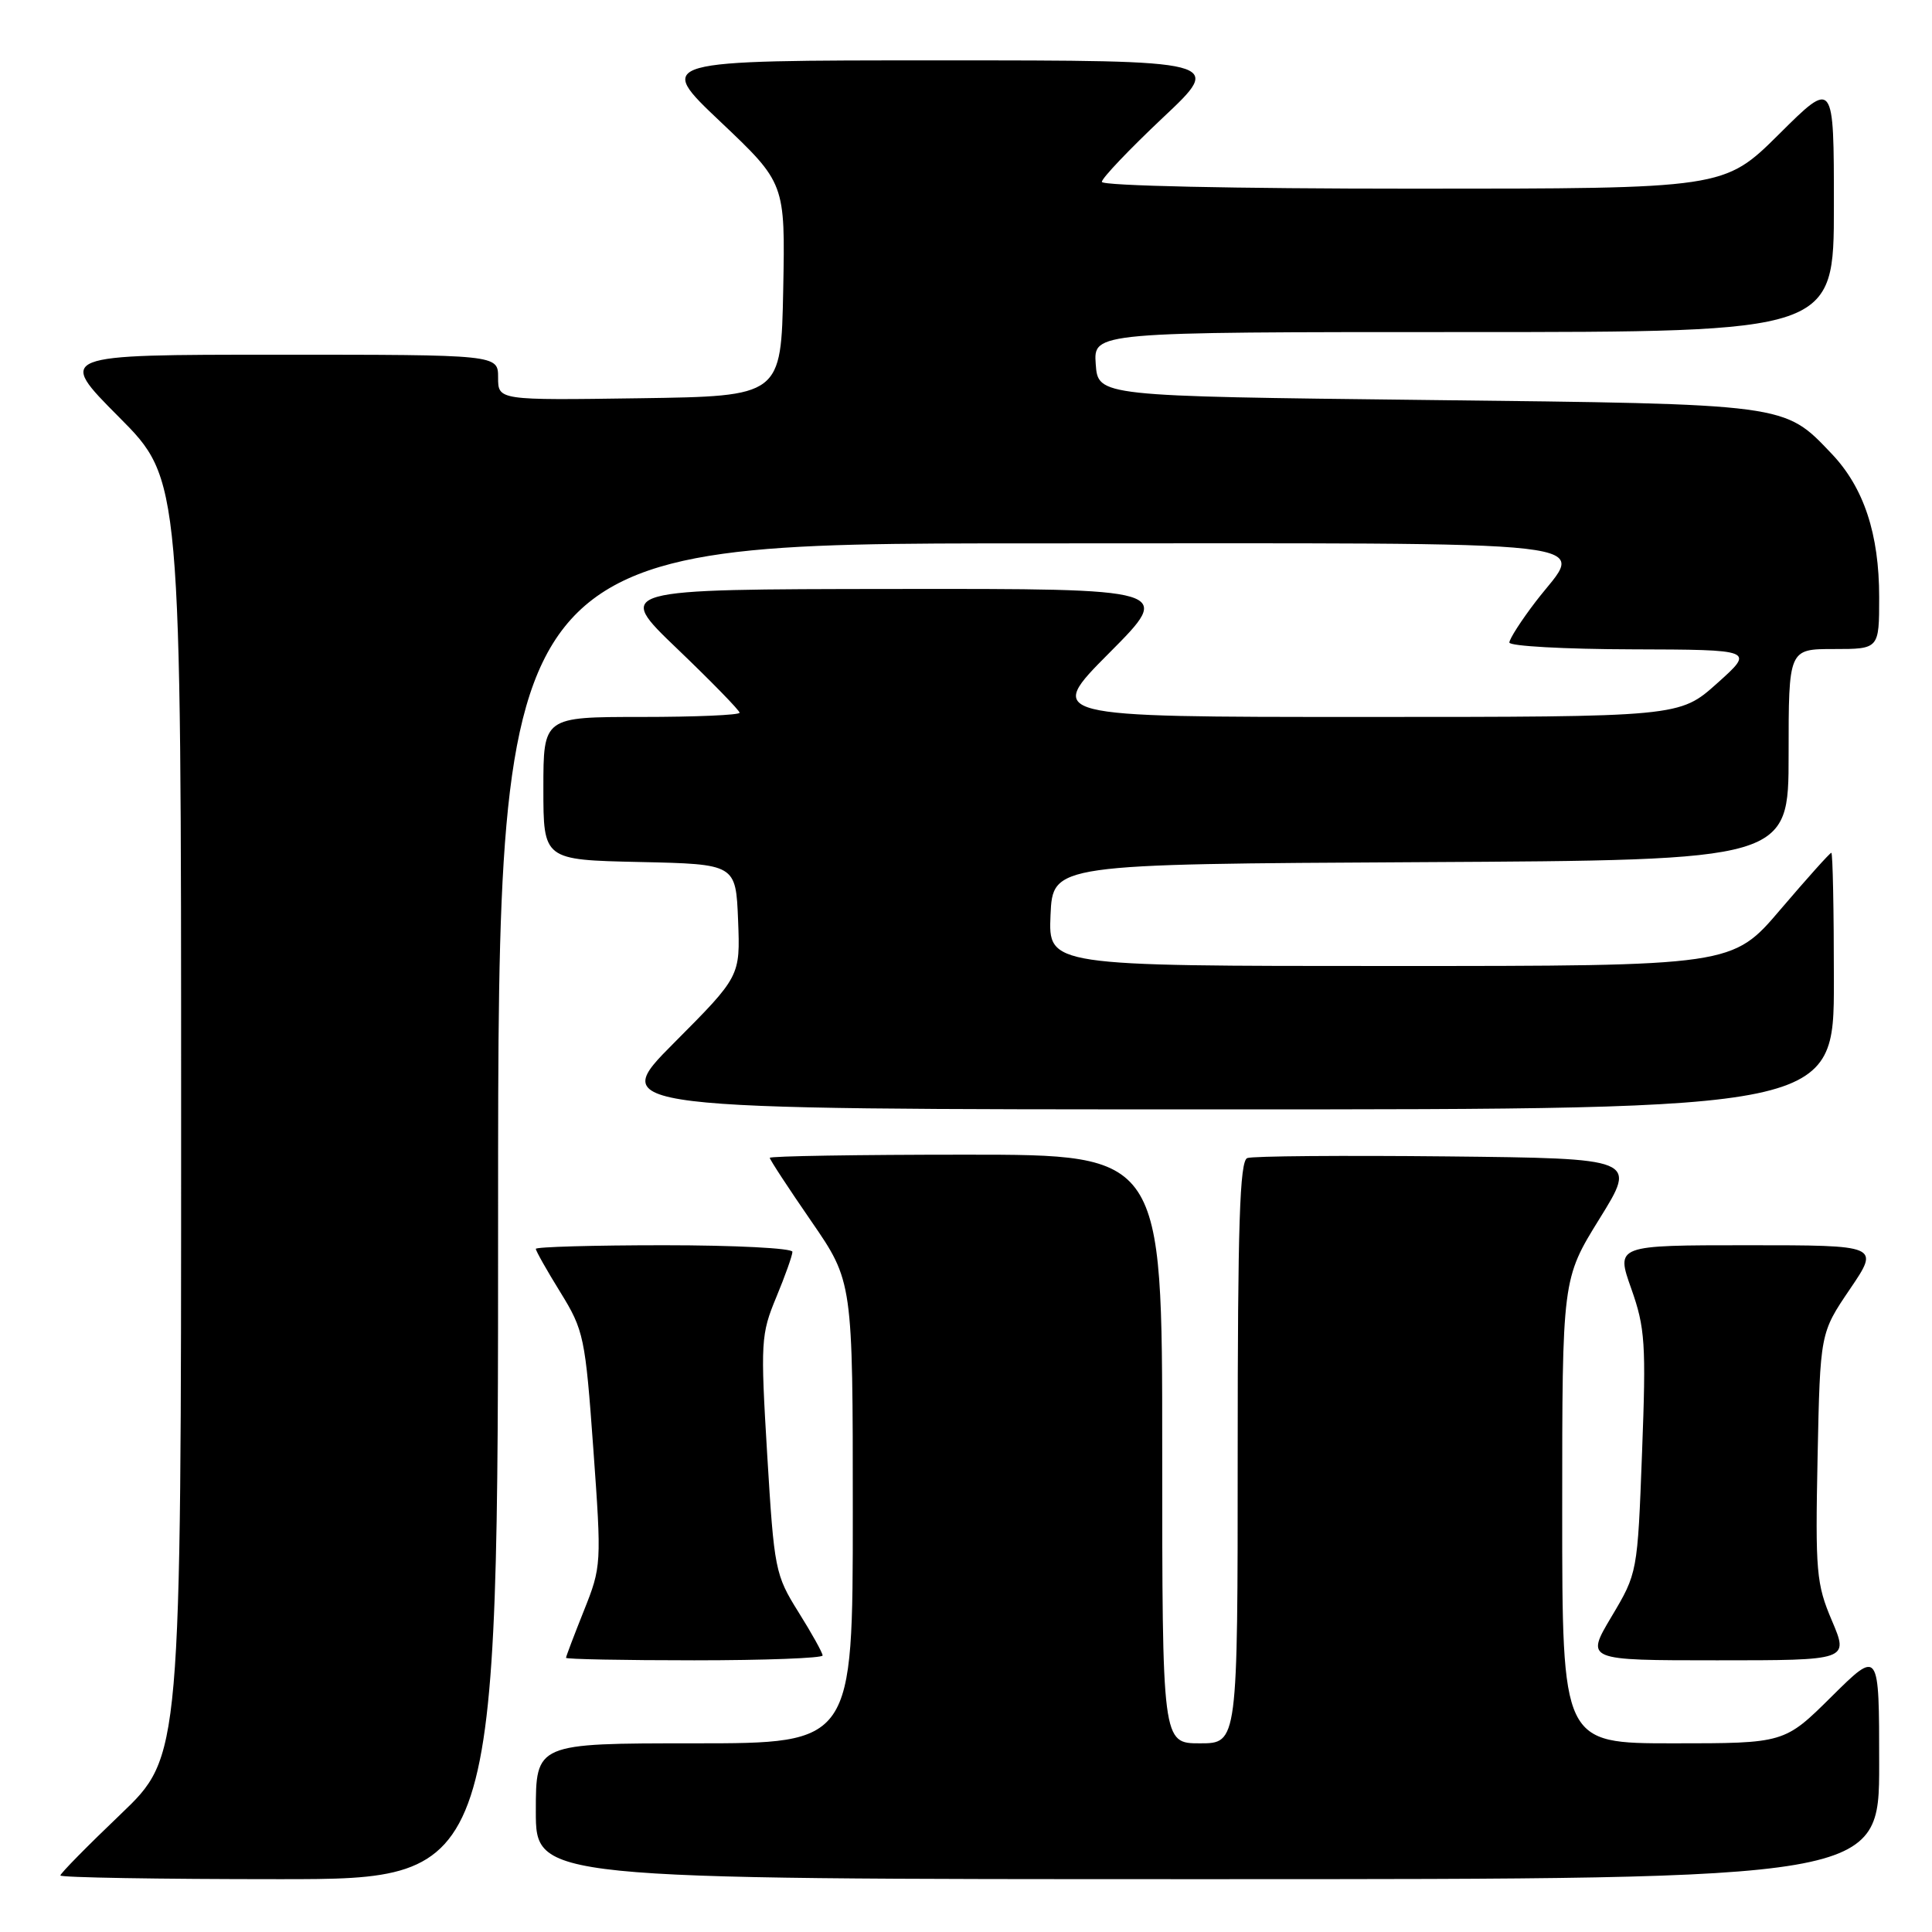 <?xml version="1.0" encoding="UTF-8" standalone="no"?>
<!DOCTYPE svg PUBLIC "-//W3C//DTD SVG 1.1//EN" "http://www.w3.org/Graphics/SVG/1.1/DTD/svg11.dtd" >
<svg xmlns="http://www.w3.org/2000/svg" xmlns:xlink="http://www.w3.org/1999/xlink" version="1.1" viewBox="0 0 256 256">
 <g >
 <path fill="currentColor"
d=" M 66.00 160.50 C 66.00 72.00 66.00 72.00 136.50 72.00 C 215.76 72.00 209.90 71.33 203.50 79.70 C 201.57 82.22 200.00 84.67 200.00 85.14 C 200.00 85.61 207.31 86.02 216.25 86.04 C 232.50 86.09 232.50 86.09 227.53 90.54 C 222.55 95.00 222.55 95.00 180.55 95.00 C 138.54 95.00 138.54 95.00 147.00 86.50 C 155.46 78.00 155.46 78.00 118.48 78.04 C 81.50 78.08 81.50 78.08 89.75 85.98 C 94.29 90.33 98.00 94.14 98.00 94.44 C 98.00 94.75 92.15 95.00 85.00 95.00 C 72.00 95.00 72.00 95.00 72.00 104.47 C 72.00 113.94 72.00 113.94 84.75 114.22 C 97.50 114.50 97.50 114.50 97.80 121.93 C 98.09 129.37 98.09 129.37 89.32 138.18 C 80.54 147.00 80.54 147.00 161.77 147.00 C 243.00 147.00 243.00 147.00 243.00 130.00 C 243.00 120.65 242.85 113.00 242.66 113.00 C 242.47 113.00 239.45 116.38 235.93 120.50 C 229.55 128.00 229.55 128.00 184.23 128.00 C 138.91 128.00 138.91 128.00 139.20 121.25 C 139.50 114.50 139.50 114.50 188.25 114.24 C 237.00 113.98 237.00 113.98 237.00 99.99 C 237.00 86.00 237.00 86.00 243.00 86.00 C 249.00 86.00 249.00 86.00 249.00 79.13 C 249.00 70.75 246.97 64.61 242.71 60.13 C 236.36 53.46 237.06 53.55 189.00 53.00 C 145.50 52.50 145.50 52.50 145.19 48.25 C 144.89 44.00 144.89 44.00 193.94 44.00 C 243.00 44.00 243.00 44.00 243.00 27.28 C 243.00 10.55 243.00 10.55 235.73 17.78 C 228.45 25.00 228.45 25.00 187.23 25.00 C 163.60 25.00 146.00 24.62 146.00 24.10 C 146.00 23.61 149.64 19.79 154.08 15.60 C 162.17 8.00 162.17 8.00 124.52 8.00 C 86.87 8.00 86.87 8.00 95.46 16.13 C 104.05 24.27 104.05 24.27 103.78 38.38 C 103.50 52.50 103.50 52.50 84.75 52.77 C 66.00 53.04 66.00 53.04 66.00 50.02 C 66.00 47.00 66.00 47.00 36.77 47.00 C 7.54 47.00 7.54 47.00 15.77 55.27 C 24.00 63.54 24.00 63.54 24.00 148.14 C 24.00 232.73 24.00 232.73 16.00 240.38 C 11.60 244.58 8.00 248.24 8.00 248.51 C 8.00 248.78 21.05 249.00 37.00 249.00 C 66.00 249.00 66.00 249.00 66.00 160.50 Z  M 249.00 233.78 C 249.00 218.56 249.00 218.56 242.72 224.78 C 236.45 231.00 236.45 231.00 221.72 231.00 C 207.00 231.00 207.00 231.00 207.00 200.23 C 207.00 169.47 207.00 169.47 211.95 161.48 C 216.90 153.50 216.90 153.50 191.72 153.23 C 177.87 153.09 165.96 153.18 165.27 153.45 C 164.27 153.83 164.00 162.29 164.00 192.47 C 164.00 231.00 164.00 231.00 159.00 231.00 C 154.00 231.00 154.00 231.00 154.00 192.00 C 154.00 153.00 154.00 153.00 128.00 153.00 C 113.70 153.00 102.00 153.19 102.00 153.42 C 102.00 153.65 104.47 157.43 107.50 161.82 C 113.00 169.81 113.00 169.81 113.00 200.40 C 113.00 231.00 113.00 231.00 92.00 231.00 C 71.00 231.00 71.00 231.00 71.00 240.00 C 71.00 249.00 71.00 249.00 160.00 249.00 C 249.00 249.00 249.00 249.00 249.00 233.78 Z  M 109.00 219.36 C 109.00 219.01 107.56 216.42 105.80 213.61 C 102.71 208.67 102.58 207.98 101.66 192.77 C 100.76 177.80 100.82 176.80 102.86 171.89 C 104.04 169.05 105.00 166.34 105.00 165.87 C 105.00 165.39 97.35 165.00 88.00 165.00 C 78.65 165.00 71.00 165.22 71.00 165.48 C 71.00 165.75 72.46 168.34 74.25 171.23 C 77.36 176.27 77.55 177.17 78.62 192.00 C 79.72 207.26 79.70 207.59 77.37 213.42 C 76.07 216.68 75.00 219.49 75.00 219.67 C 75.00 219.85 82.65 220.00 92.00 220.00 C 101.35 220.00 109.00 219.71 109.00 219.36 Z  M 242.74 214.75 C 240.67 209.89 240.53 208.27 240.84 193.06 C 241.18 176.63 241.18 176.63 245.13 170.81 C 249.07 165.00 249.07 165.00 231.59 165.00 C 214.11 165.00 214.11 165.00 216.15 170.75 C 217.99 175.95 218.13 178.02 217.58 192.47 C 216.98 208.42 216.97 208.44 213.53 214.22 C 210.09 220.00 210.09 220.00 227.53 220.00 C 244.97 220.00 244.97 220.00 242.74 214.75 Z "/>
</g>
</svg>